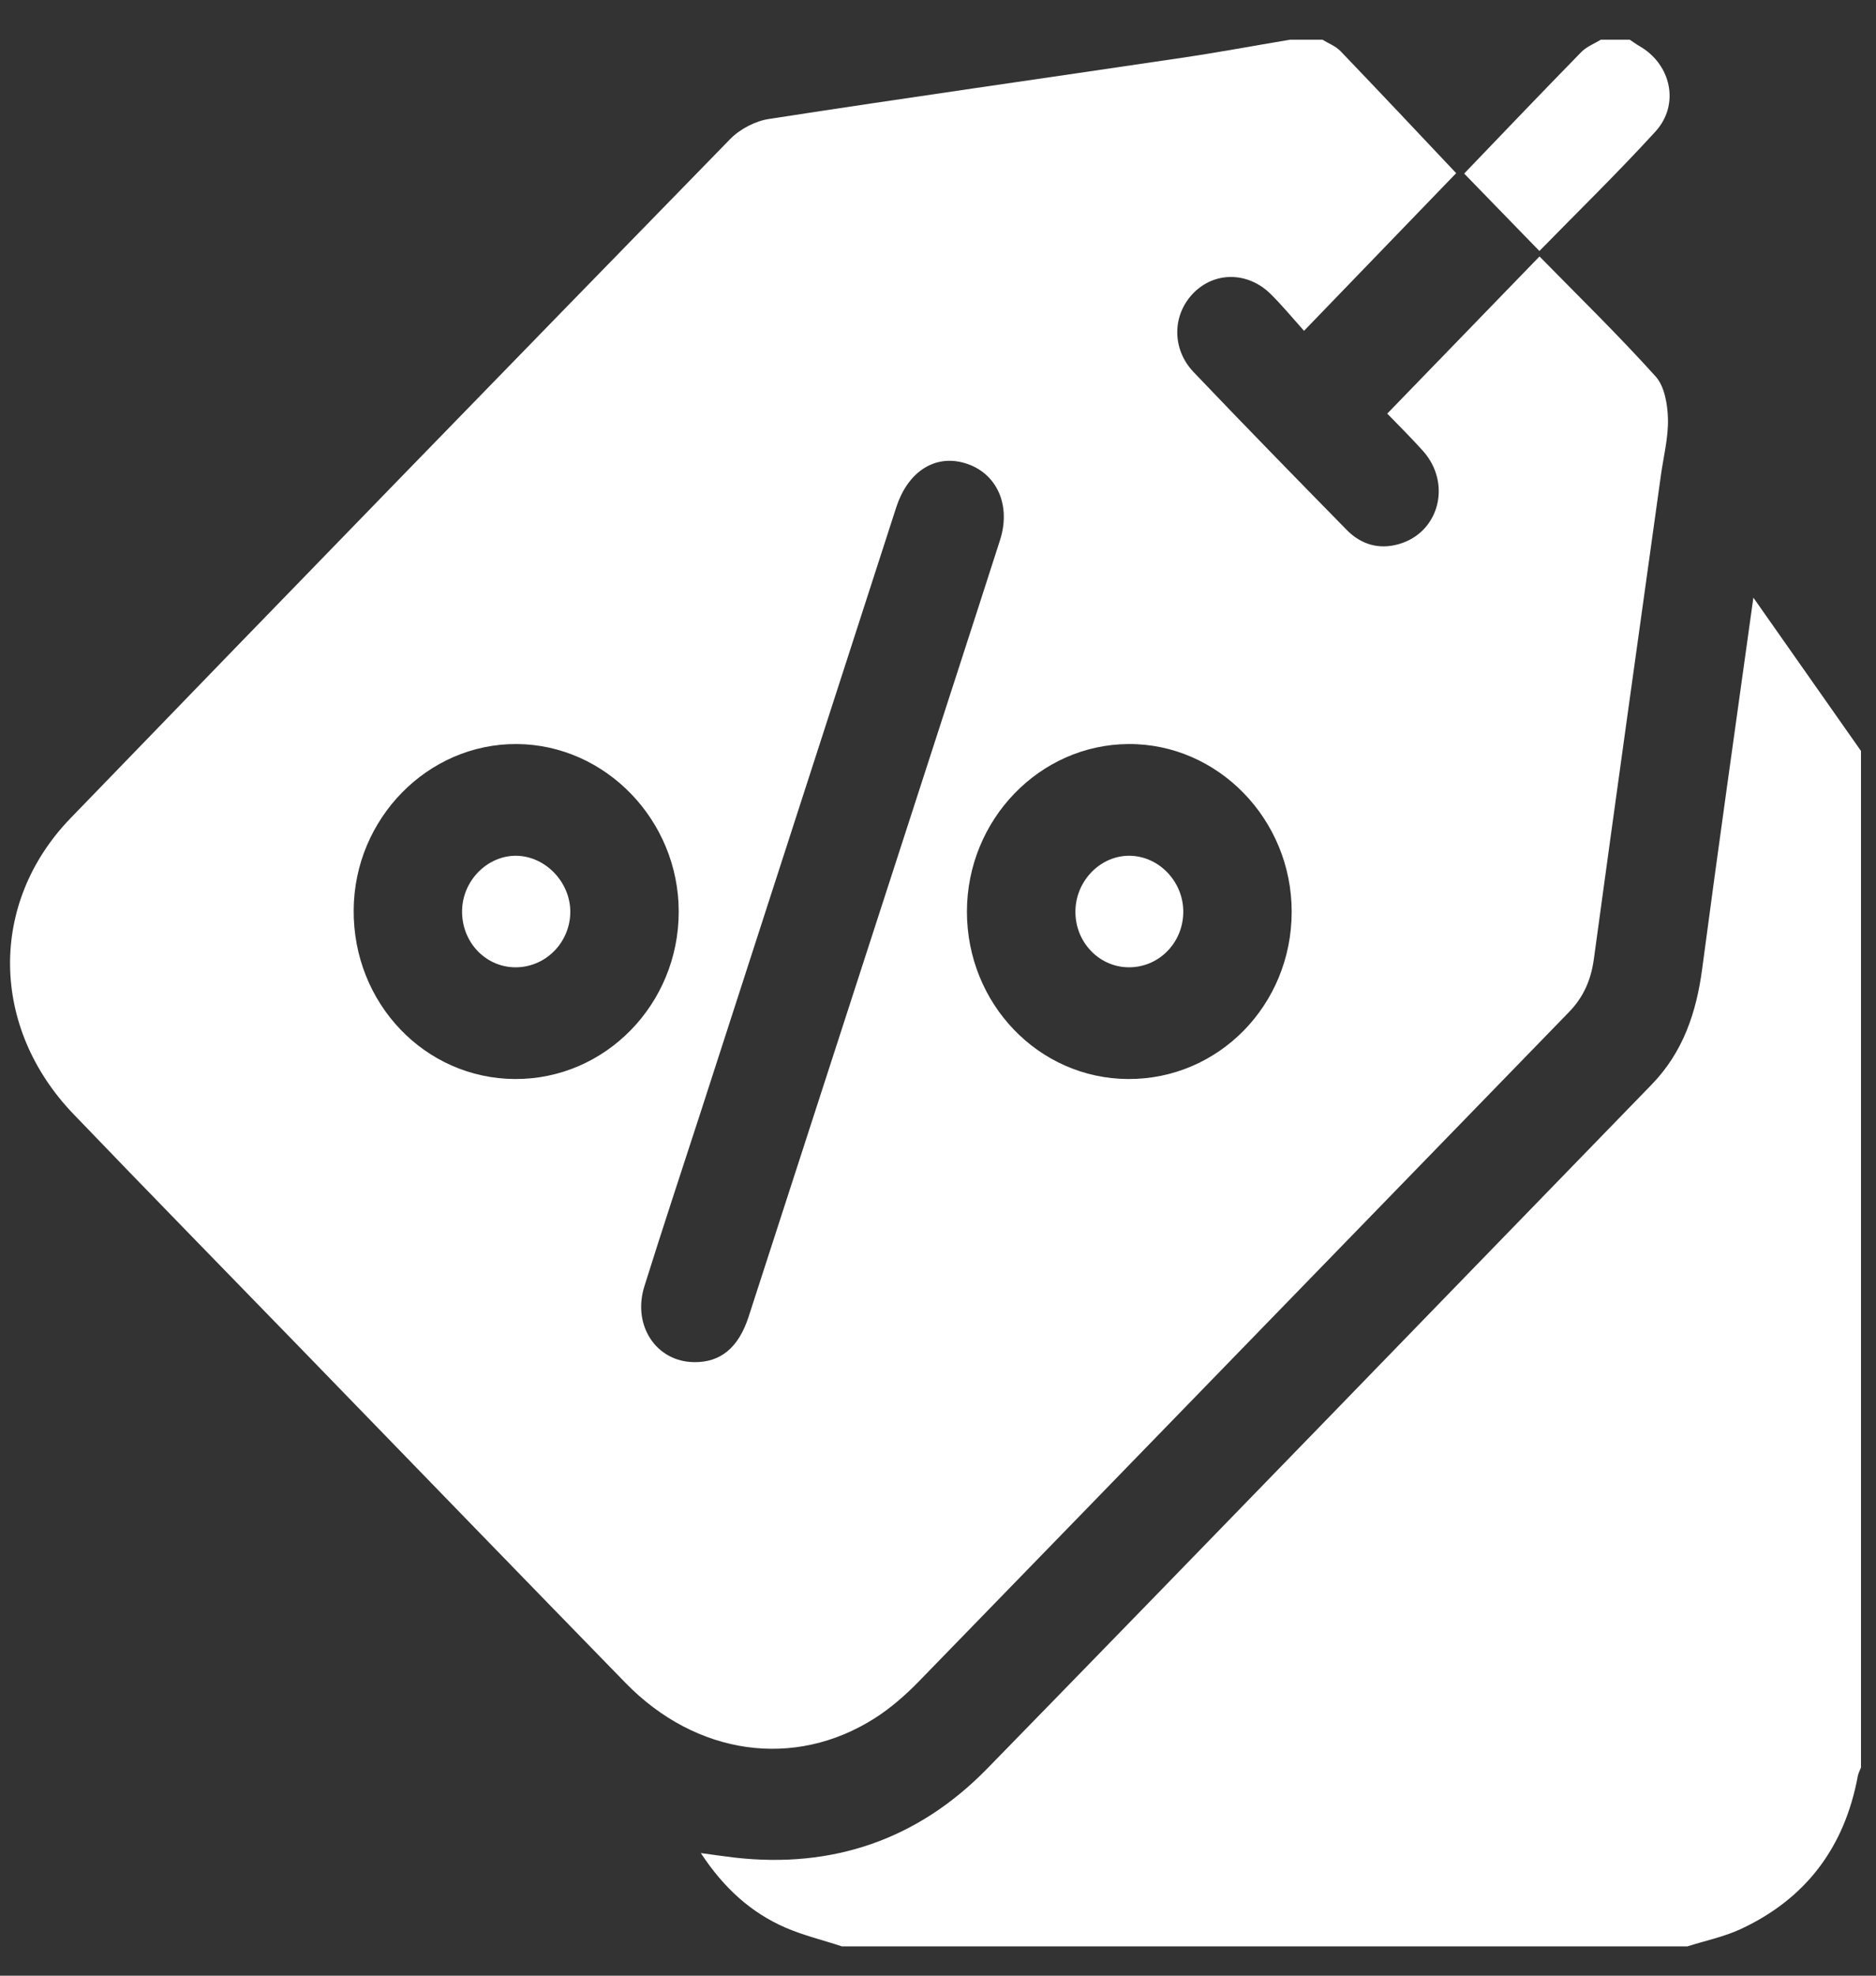 <svg width="19" height="20" viewBox="0 0 19 20" fill="none" xmlns="http://www.w3.org/2000/svg">
<rect x="0" y="0" width="19" height="20" fill="#333333" stroke="none"/>
<path d="M13.065 0.402C13.175 0.402 13.284 0.402 13.394 0.402C13.456 0.44 13.528 0.467 13.577 0.518C13.979 0.937 14.377 1.36 14.748 1.753C14.247 2.272 13.738 2.8 13.207 3.349C13.104 3.234 12.993 3.1 12.871 2.978C12.638 2.747 12.298 2.747 12.083 2.971C11.872 3.19 11.866 3.533 12.089 3.767C12.602 4.305 13.121 4.836 13.641 5.366C13.785 5.512 13.965 5.565 14.164 5.509C14.576 5.394 14.707 4.894 14.411 4.564C14.289 4.428 14.159 4.3 14.05 4.187C14.577 3.644 15.084 3.121 15.592 2.596C15.98 2.992 16.388 3.389 16.769 3.812C16.859 3.912 16.89 4.097 16.893 4.245C16.897 4.436 16.846 4.629 16.82 4.822C16.593 6.45 16.365 8.077 16.143 9.705C16.114 9.92 16.038 10.095 15.887 10.249C13.694 12.504 11.505 14.761 9.312 17.015C9.175 17.156 9.023 17.29 8.859 17.394C8.045 17.912 7.05 17.77 6.335 17.036C5.233 15.906 4.135 14.772 3.035 13.639C2.271 12.853 1.505 12.07 0.746 11.28C-0.098 10.403 -0.117 9.142 0.715 8.282C2.936 5.985 5.163 3.695 7.394 1.409C7.494 1.306 7.65 1.225 7.79 1.204C9.182 0.989 10.577 0.792 11.97 0.585C12.336 0.531 12.7 0.463 13.065 0.402ZM7.029 13.789C7.297 13.793 7.479 13.644 7.581 13.332C8.14 11.609 8.698 9.885 9.257 8.161C9.547 7.263 9.84 6.366 10.128 5.468C10.249 5.092 10.077 4.756 9.733 4.678C9.445 4.613 9.189 4.79 9.077 5.136C8.417 7.175 7.758 9.214 7.098 11.253C6.907 11.841 6.712 12.428 6.527 13.019C6.401 13.417 6.646 13.785 7.029 13.789ZM5.217 10.923C6.13 10.927 6.874 10.166 6.874 9.229C6.874 8.304 6.133 7.538 5.234 7.532C4.334 7.526 3.588 8.285 3.582 9.212C3.575 10.157 4.304 10.919 5.217 10.923ZM9.793 9.228C9.793 10.163 10.521 10.919 11.426 10.923C12.342 10.927 13.081 10.173 13.082 9.232C13.084 8.296 12.336 7.527 11.43 7.532C10.528 7.537 9.794 8.299 9.793 9.228Z" fill="white"/>
<path d="M8.526 19.703C8.336 19.64 8.139 19.593 7.956 19.514C7.606 19.362 7.33 19.112 7.098 18.759C7.235 18.777 7.339 18.793 7.444 18.805C8.432 18.916 9.295 18.624 9.998 17.904C12.246 15.601 14.484 13.288 16.727 10.98C17.044 10.654 17.181 10.253 17.24 9.804C17.403 8.573 17.578 7.345 17.758 6.05C18.141 6.596 18.495 7.099 18.848 7.602C18.848 11.032 18.848 14.463 18.848 17.893C18.837 17.921 18.822 17.948 18.816 17.978C18.681 18.709 18.281 19.227 17.626 19.53C17.456 19.608 17.27 19.646 17.091 19.703C14.236 19.703 11.381 19.703 8.526 19.703Z" fill="white"/>
<path d="M16.506 0.402C16.54 0.424 16.573 0.449 16.608 0.469C16.926 0.653 17.015 1.059 16.766 1.332C16.383 1.751 15.976 2.147 15.591 2.541C15.336 2.278 15.083 2.018 14.829 1.757C15.218 1.352 15.614 0.937 16.015 0.527C16.069 0.472 16.146 0.443 16.213 0.402C16.311 0.402 16.408 0.402 16.506 0.402Z" fill="white"/>
<path d="M5.208 9.792C4.908 9.784 4.674 9.529 4.68 9.217C4.685 8.912 4.94 8.657 5.234 8.663C5.528 8.67 5.778 8.933 5.776 9.234C5.773 9.548 5.517 9.8 5.208 9.792Z" fill="white"/>
<path d="M11.424 9.792C11.123 9.786 10.884 9.528 10.892 9.216C10.899 8.907 11.155 8.654 11.451 8.663C11.75 8.673 11.992 8.937 11.984 9.244C11.976 9.555 11.727 9.798 11.424 9.792Z" fill="white"/>
</svg>

